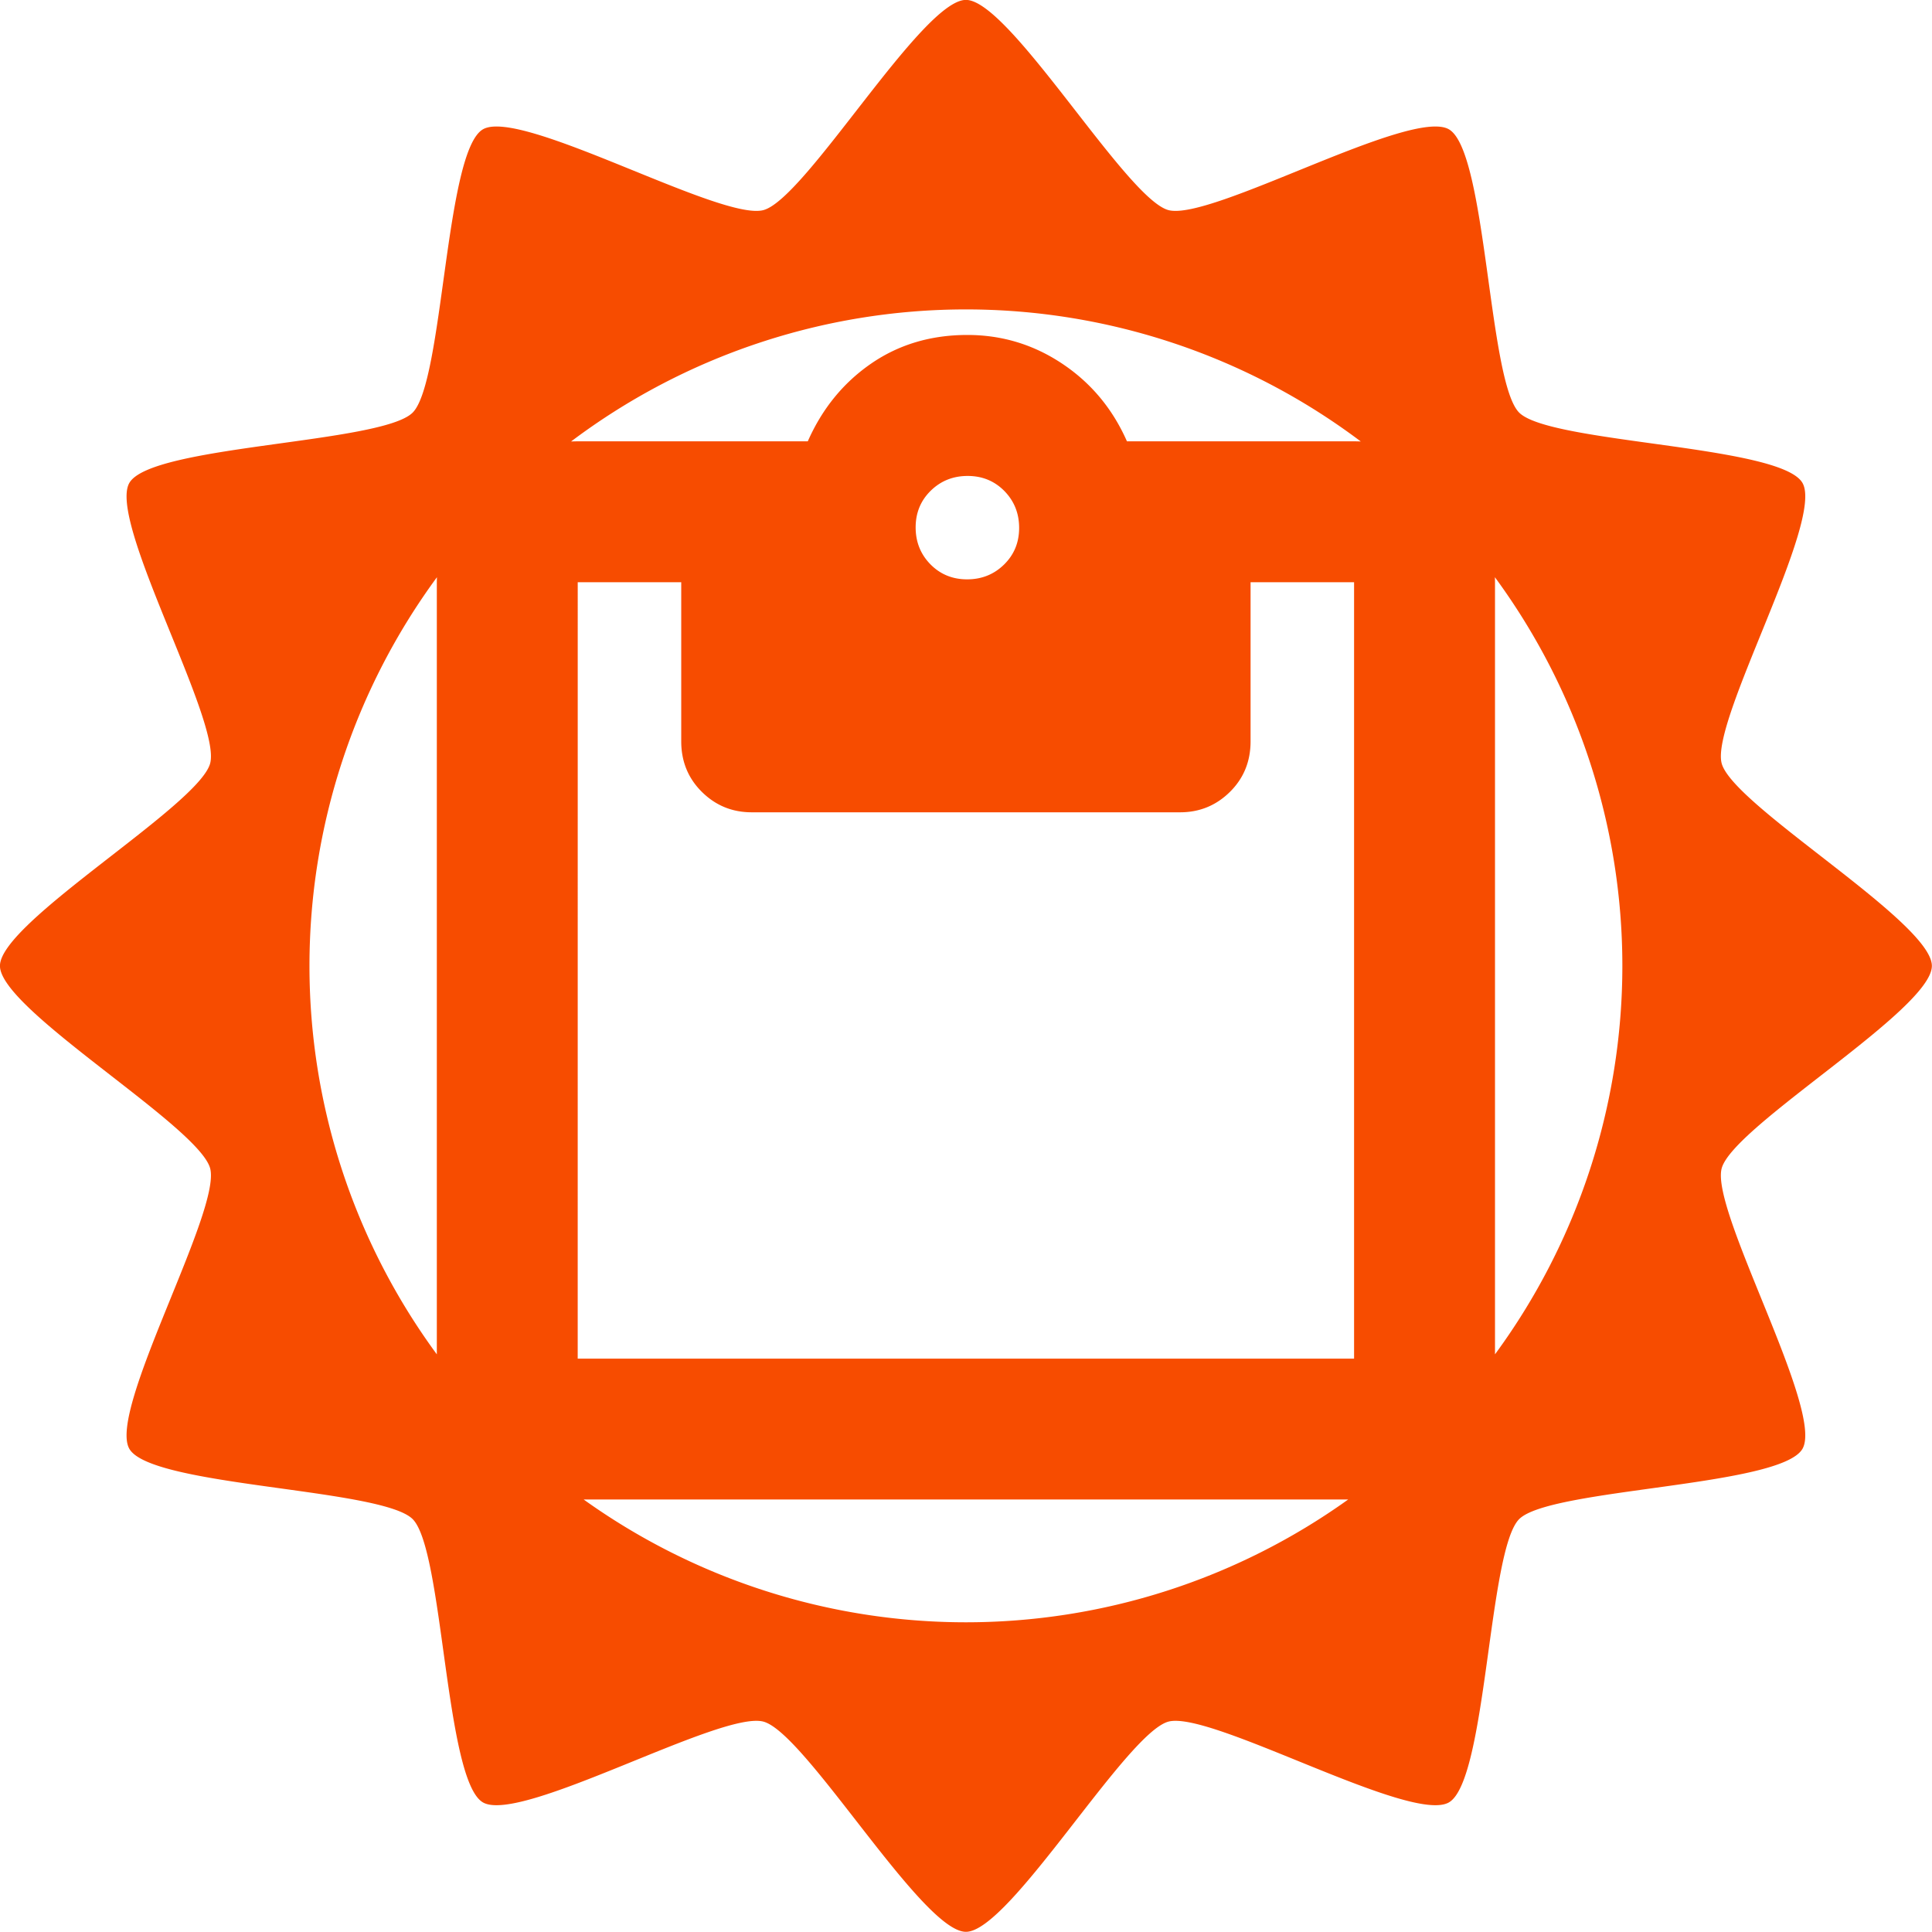 <svg width="100mm" height="100mm" version="1.1" viewBox="0 0 100 100" xmlns="http://www.w3.org/2000/svg">
    <g transform="matrix(.1 0 0 .1 44.708 -58.178)">
        <path transform="matrix(11.68 0 0 11.68 -887.85 -1780.9)" d="m80.542 202.28c-1.94 0-7.1 8.813-8.974 9.315s-10.749-4.55-12.429-3.58c-1.68 0.97-1.743 11.182-3.115 12.554s-11.584 1.434-12.554 3.115c-0.97 1.68 4.082 10.555 3.58 12.429-0.502 1.874-9.315 7.034-9.315 8.974s8.813 7.1 9.315 8.974c0.502 1.874-4.55 10.749-3.58 12.429 0.97 1.68 11.182 1.743 12.554 3.114s1.434 11.584 3.115 12.554c1.68 0.97 10.555-4.082 12.429-3.58s7.034 9.315 8.974 9.315 7.1-8.813 8.974-9.315c1.874-0.502 10.749 4.55 12.429 3.58 1.68-0.97 1.743-11.182 3.114-12.554s11.584-1.434 12.554-3.114-4.082-10.555-3.58-12.429 9.315-7.034 9.315-8.974-8.813-7.1-9.315-8.974 4.55-10.749 3.58-12.429c-0.97-1.68-11.182-1.743-12.554-3.115s-1.434-11.584-3.114-12.554c-1.68-0.97-10.555 4.082-12.429 3.58-1.874-0.502-7.034-9.315-8.974-9.315zm0 13.716a29.09 29.09 0 0 1 17.498 5.852c-0.098-4e-3 -0.196-6e-3 -0.295-6e-3h-10.067c-0.637-1.444-1.593-2.59-2.867-3.44-1.274-0.85-2.676-1.274-4.205-1.274-1.618 0-3.042 0.425-4.272 1.274-1.23 0.85-2.163 1.996-2.8 3.44h-10.194c-0.099 0-0.198 3e-3 -0.295 6e-3a29.09 29.09 0 0 1 17.497-5.852zm0.077 7.38c0.646 0 1.187 0.222 1.625 0.665 0.437 0.446 0.656 0.991 0.656 1.637 0 0.647-0.223 1.188-0.669 1.625-0.446 0.437-0.992 0.655-1.637 0.655-0.646-1e-4 -1.187-0.222-1.624-0.665-0.437-0.446-0.656-0.992-0.656-1.638 0-0.646 0.223-1.187 0.668-1.624 0.446-0.437 0.992-0.655 1.638-0.655zm23.364 4.487a29.09 29.09 0 0 1 5.649 17.222 29.09 29.09 0 0 1-5.644 17.216v-34.216c0-0.075-3e-3 -0.149-5e-3 -0.223zm-46.883 9e-5c-0.002 0.074-0.005 0.148-0.005 0.223v34.216a29.09 29.09 0 0 1-5.644-17.216 29.09 29.09 0 0 1 5.649-17.222zm6.239 0.223h4.587v7.051c0 0.889 0.305 1.636 0.914 2.239 0.61 0.604 1.345 0.905 2.208 0.905h18.986c0.862 0 1.598-0.302 2.208-0.905 0.609-0.602 0.914-1.349 0.914-2.239v-7.051h4.587v34.405h-34.405zm0.262 40.648h33.881a29.09 29.09 0 0 1-16.94 5.442 29.09 29.09 0 0 1-16.94-5.442z" fill="#f74c00" fill-rule="evenodd"/>
    </g>
</svg>

